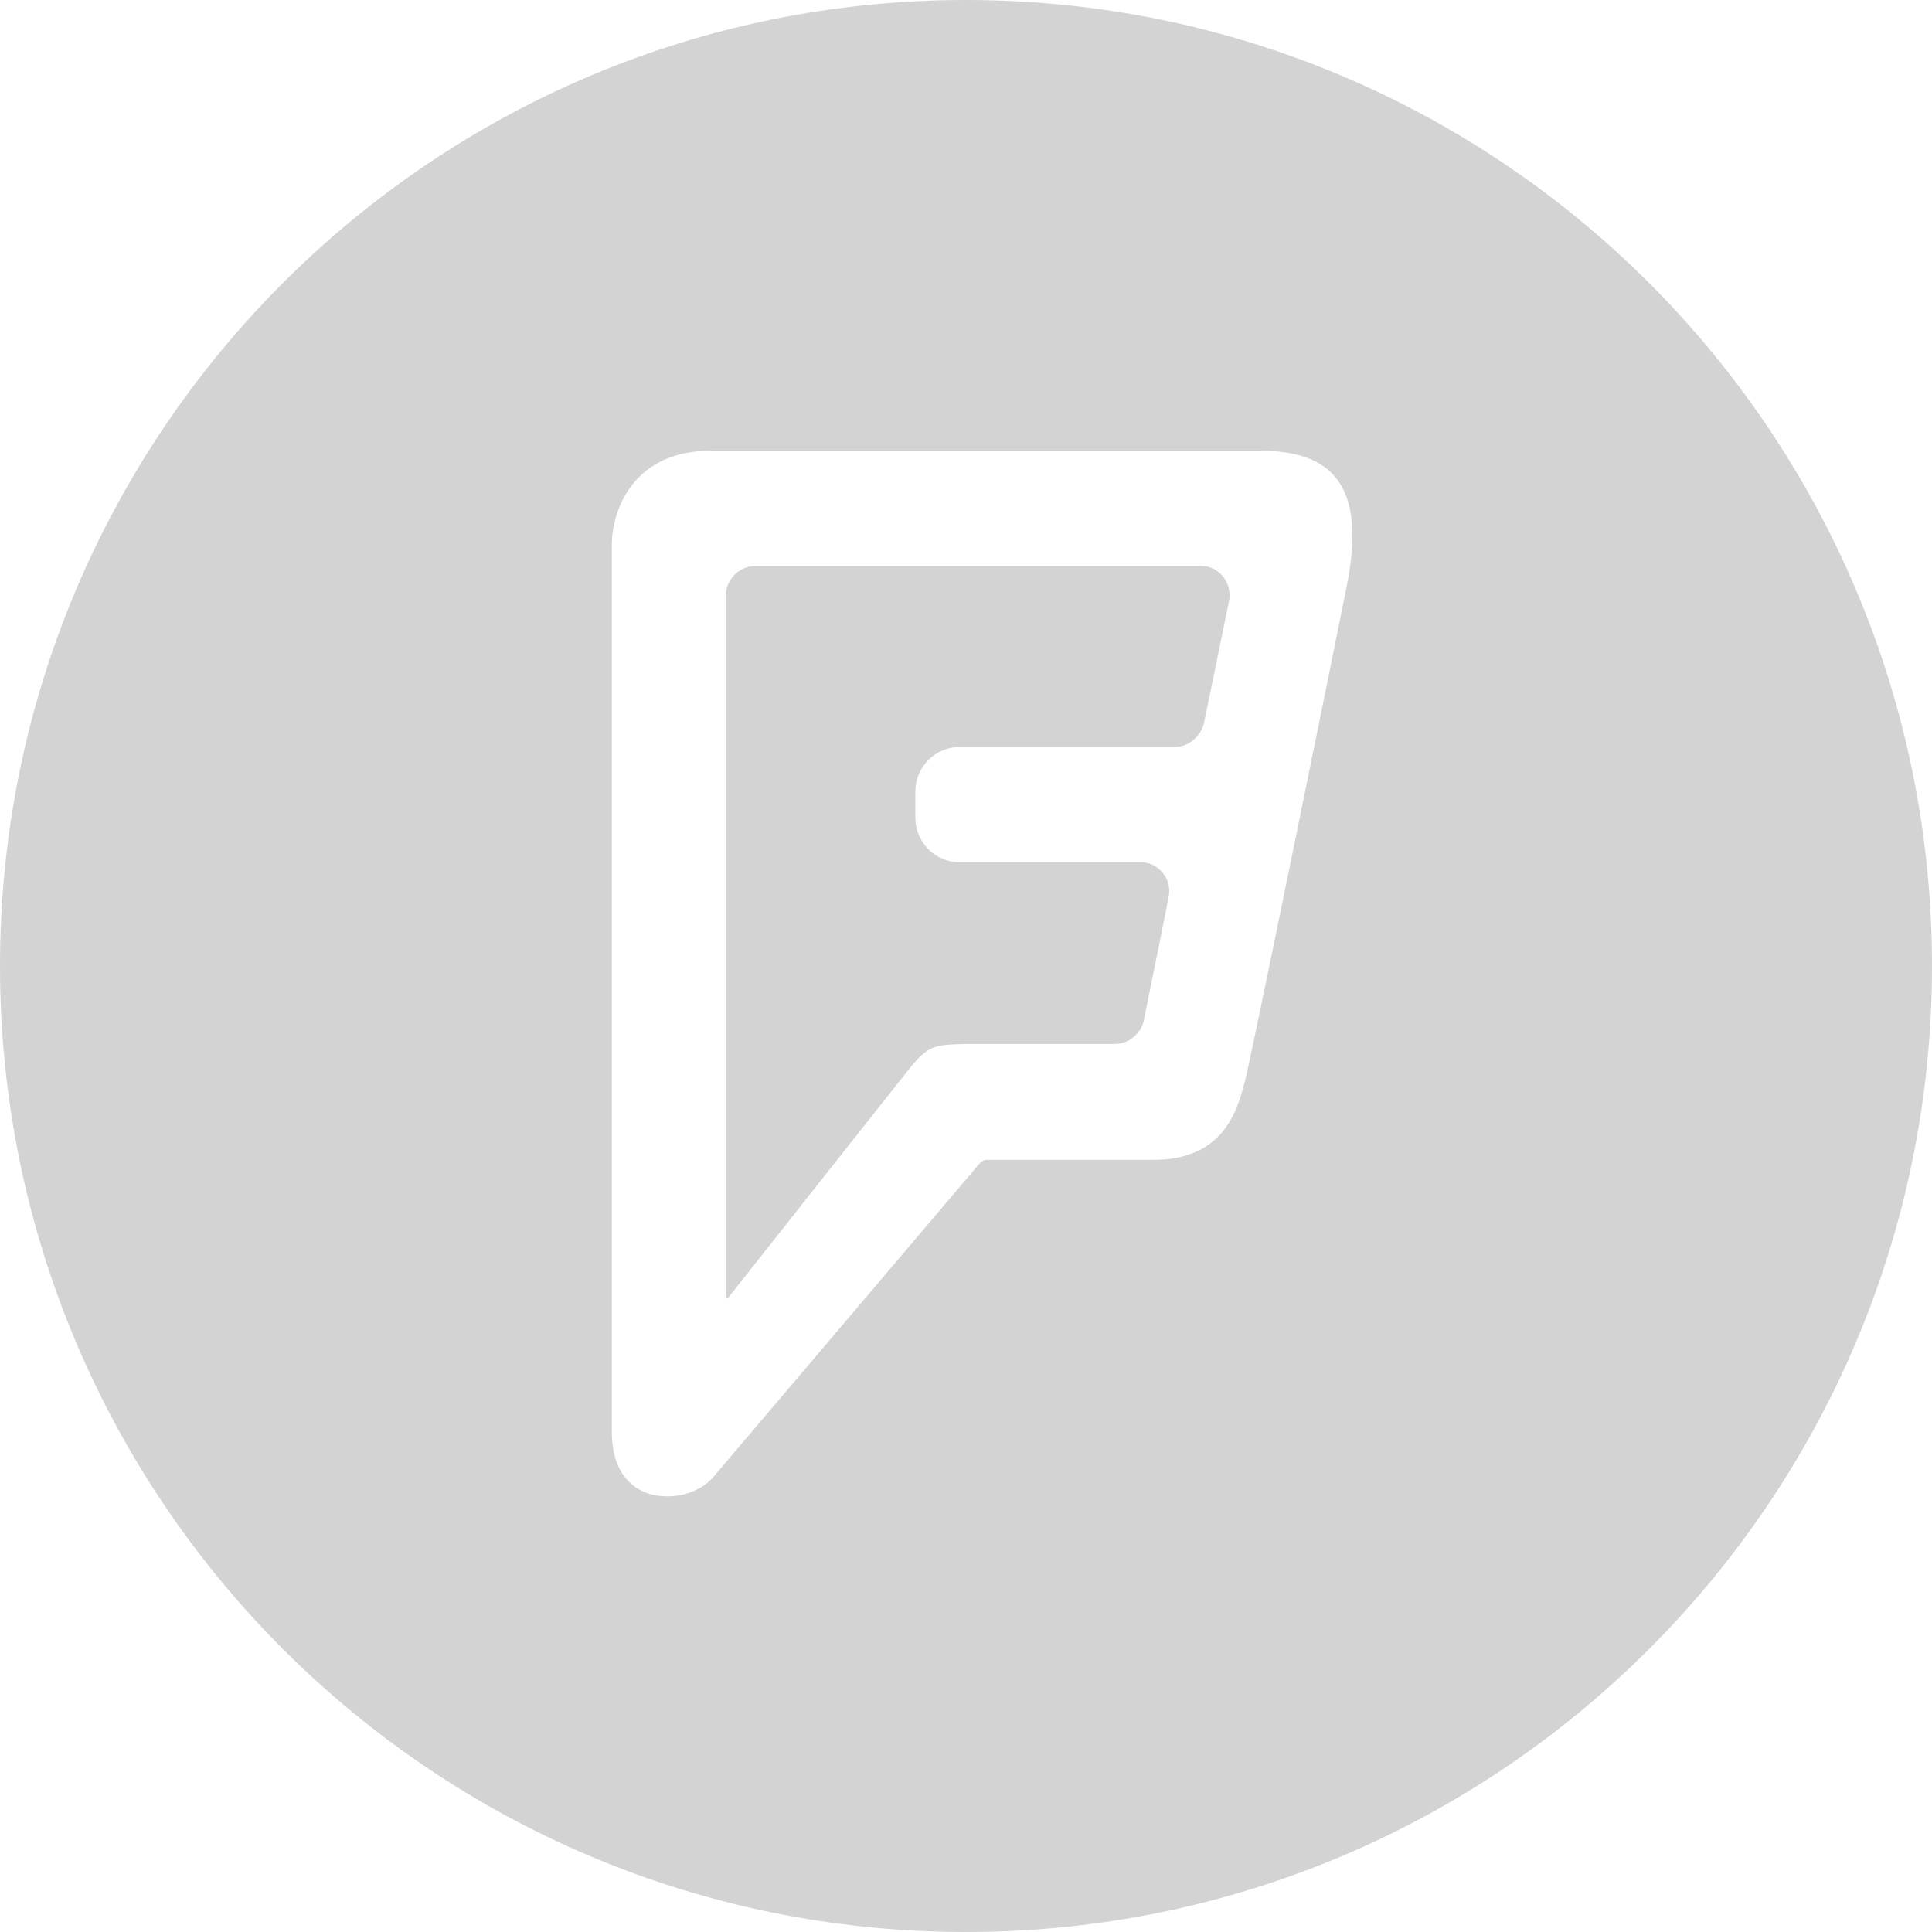 <svg width="48" height="48" viewBox="0 0 48 48" fill="none" xmlns="http://www.w3.org/2000/svg">
<path fill-rule="evenodd" clip-rule="evenodd" d="M0 24C0 10.745 10.745 0 24 0C37.255 0 48 10.745 48 24C48 37.255 37.255 48 24 48C10.745 48 0 37.255 0 24ZM31.339 11.2H17.644C15.763 11.2 15.2 12.64 15.2 13.547V35.555C15.2 36.64 15.745 36.96 16.044 37.084C16.343 37.208 17.134 37.297 17.697 36.728C17.697 36.728 24.201 29.066 24.307 28.942C24.412 28.817 24.465 28.817 24.535 28.817H28.649C30.408 28.817 30.742 27.591 30.935 26.844C31.093 26.222 32.904 17.333 33.467 14.524C33.889 12.355 33.344 11.2 31.339 11.2Z" fill="#D3D3D3"/>
<path fill-rule="evenodd" clip-rule="evenodd" d="M30.531 14.951L29.915 17.956C29.845 18.276 29.546 18.56 29.177 18.56H23.832C23.235 18.56 22.742 19.058 22.742 19.662V20.32C22.742 20.924 23.235 21.422 23.832 21.422H28.351C28.773 21.422 29.124 21.831 29.036 22.275C28.948 22.738 28.474 25.084 28.421 25.333C28.386 25.6 28.104 25.938 27.683 25.938H23.991C23.217 25.955 23.059 25.973 22.602 26.542C22.145 27.111 18.101 32.231 18.101 32.231C18.066 32.284 18.03 32.266 18.03 32.213V14.809C18.03 14.4 18.365 14.062 18.769 14.062H29.863C30.249 14.062 30.636 14.453 30.531 14.951Z" fill="#D3D3D3"/>
</svg>
